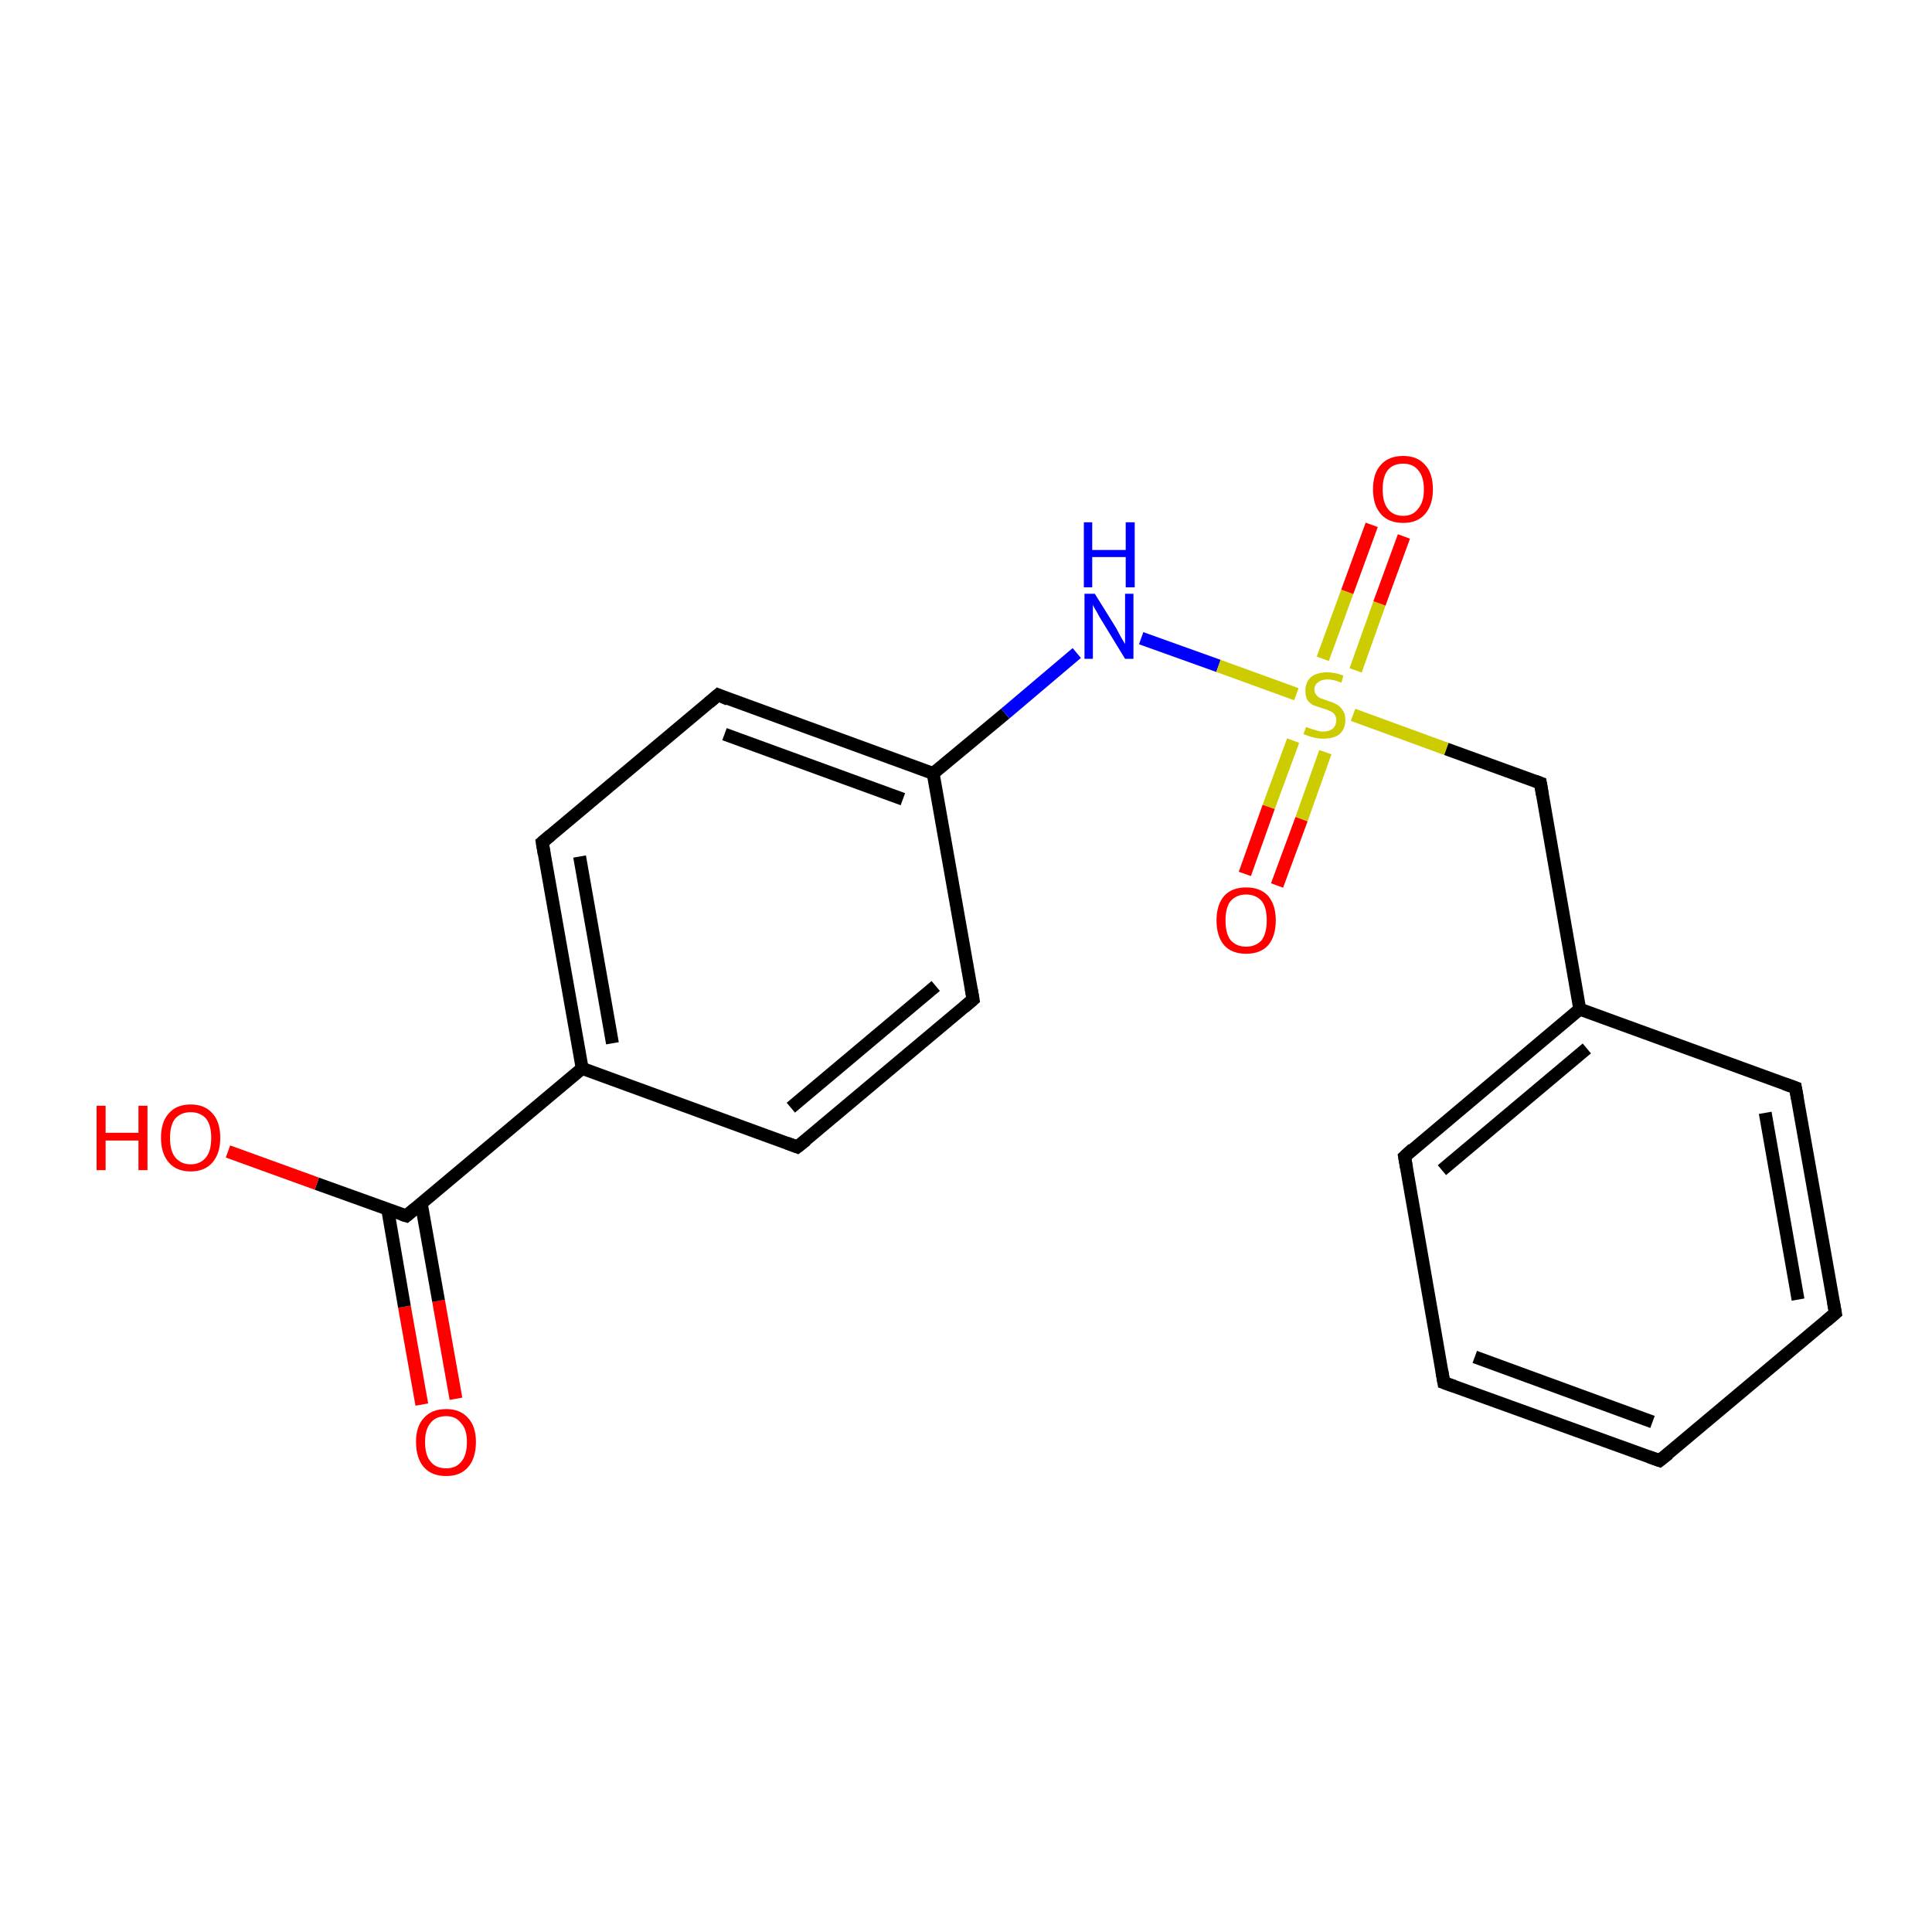 <?xml version='1.0' encoding='iso-8859-1'?>
<svg version='1.1' baseProfile='full'
              xmlns='http://www.w3.org/2000/svg'
                      xmlns:rdkit='http://www.rdkit.org/xml'
                      xmlns:xlink='http://www.w3.org/1999/xlink'
                  xml:space='preserve'
width='300px' height='300px' viewBox='0 0 300 300'>
<!-- END OF HEADER -->
<rect style='opacity:1.0;fill:#FFFFFF;stroke:none' width='300.0' height='300.0' x='0.0' y='0.0'> </rect>
<path class='bond-0 atom-0 atom-1' d='M 65.5,218.1 L 62.8,202.9' style='fill:none;fill-rule:evenodd;stroke:#FF0000;stroke-width:2.0px;stroke-linecap:butt;stroke-linejoin:miter;stroke-opacity:1' />
<path class='bond-0 atom-0 atom-1' d='M 62.8,202.9 L 60.2,187.8' style='fill:none;fill-rule:evenodd;stroke:#000000;stroke-width:2.0px;stroke-linecap:butt;stroke-linejoin:miter;stroke-opacity:1' />
<path class='bond-0 atom-0 atom-1' d='M 70.8,217.2 L 68.1,202.0' style='fill:none;fill-rule:evenodd;stroke:#FF0000;stroke-width:2.0px;stroke-linecap:butt;stroke-linejoin:miter;stroke-opacity:1' />
<path class='bond-0 atom-0 atom-1' d='M 68.1,202.0 L 65.4,186.8' style='fill:none;fill-rule:evenodd;stroke:#000000;stroke-width:2.0px;stroke-linecap:butt;stroke-linejoin:miter;stroke-opacity:1' />
<path class='bond-1 atom-1 atom-2' d='M 63.1,188.8 L 49.2,183.8' style='fill:none;fill-rule:evenodd;stroke:#000000;stroke-width:2.0px;stroke-linecap:butt;stroke-linejoin:miter;stroke-opacity:1' />
<path class='bond-1 atom-1 atom-2' d='M 49.2,183.8 L 35.4,178.8' style='fill:none;fill-rule:evenodd;stroke:#FF0000;stroke-width:2.0px;stroke-linecap:butt;stroke-linejoin:miter;stroke-opacity:1' />
<path class='bond-2 atom-1 atom-3' d='M 63.1,188.8 L 90.4,165.9' style='fill:none;fill-rule:evenodd;stroke:#000000;stroke-width:2.0px;stroke-linecap:butt;stroke-linejoin:miter;stroke-opacity:1' />
<path class='bond-3 atom-3 atom-4' d='M 90.4,165.9 L 84.2,130.8' style='fill:none;fill-rule:evenodd;stroke:#000000;stroke-width:2.0px;stroke-linecap:butt;stroke-linejoin:miter;stroke-opacity:1' />
<path class='bond-3 atom-3 atom-4' d='M 95.1,162.0 L 90.0,133.0' style='fill:none;fill-rule:evenodd;stroke:#000000;stroke-width:2.0px;stroke-linecap:butt;stroke-linejoin:miter;stroke-opacity:1' />
<path class='bond-4 atom-4 atom-5' d='M 84.2,130.8 L 111.5,107.9' style='fill:none;fill-rule:evenodd;stroke:#000000;stroke-width:2.0px;stroke-linecap:butt;stroke-linejoin:miter;stroke-opacity:1' />
<path class='bond-5 atom-5 atom-6' d='M 111.5,107.9 L 144.9,120.1' style='fill:none;fill-rule:evenodd;stroke:#000000;stroke-width:2.0px;stroke-linecap:butt;stroke-linejoin:miter;stroke-opacity:1' />
<path class='bond-5 atom-5 atom-6' d='M 112.5,114.0 L 140.2,124.1' style='fill:none;fill-rule:evenodd;stroke:#000000;stroke-width:2.0px;stroke-linecap:butt;stroke-linejoin:miter;stroke-opacity:1' />
<path class='bond-6 atom-6 atom-7' d='M 144.9,120.1 L 156.1,110.8' style='fill:none;fill-rule:evenodd;stroke:#000000;stroke-width:2.0px;stroke-linecap:butt;stroke-linejoin:miter;stroke-opacity:1' />
<path class='bond-6 atom-6 atom-7' d='M 156.1,110.8 L 167.2,101.4' style='fill:none;fill-rule:evenodd;stroke:#0000FF;stroke-width:2.0px;stroke-linecap:butt;stroke-linejoin:miter;stroke-opacity:1' />
<path class='bond-7 atom-7 atom-8' d='M 177.2,99.1 L 189.2,103.4' style='fill:none;fill-rule:evenodd;stroke:#0000FF;stroke-width:2.0px;stroke-linecap:butt;stroke-linejoin:miter;stroke-opacity:1' />
<path class='bond-7 atom-7 atom-8' d='M 189.2,103.4 L 201.3,107.8' style='fill:none;fill-rule:evenodd;stroke:#CCCC00;stroke-width:2.0px;stroke-linecap:butt;stroke-linejoin:miter;stroke-opacity:1' />
<path class='bond-8 atom-8 atom-9' d='M 200.8,115.0 L 197.0,125.3' style='fill:none;fill-rule:evenodd;stroke:#CCCC00;stroke-width:2.0px;stroke-linecap:butt;stroke-linejoin:miter;stroke-opacity:1' />
<path class='bond-8 atom-8 atom-9' d='M 197.0,125.3 L 193.3,135.7' style='fill:none;fill-rule:evenodd;stroke:#FF0000;stroke-width:2.0px;stroke-linecap:butt;stroke-linejoin:miter;stroke-opacity:1' />
<path class='bond-8 atom-8 atom-9' d='M 205.8,116.8 L 202.1,127.2' style='fill:none;fill-rule:evenodd;stroke:#CCCC00;stroke-width:2.0px;stroke-linecap:butt;stroke-linejoin:miter;stroke-opacity:1' />
<path class='bond-8 atom-8 atom-9' d='M 202.1,127.2 L 198.3,137.5' style='fill:none;fill-rule:evenodd;stroke:#FF0000;stroke-width:2.0px;stroke-linecap:butt;stroke-linejoin:miter;stroke-opacity:1' />
<path class='bond-9 atom-8 atom-10' d='M 210.5,104.1 L 214.2,93.7' style='fill:none;fill-rule:evenodd;stroke:#CCCC00;stroke-width:2.0px;stroke-linecap:butt;stroke-linejoin:miter;stroke-opacity:1' />
<path class='bond-9 atom-8 atom-10' d='M 214.2,93.7 L 218.0,83.3' style='fill:none;fill-rule:evenodd;stroke:#FF0000;stroke-width:2.0px;stroke-linecap:butt;stroke-linejoin:miter;stroke-opacity:1' />
<path class='bond-9 atom-8 atom-10' d='M 205.4,102.3 L 209.2,91.9' style='fill:none;fill-rule:evenodd;stroke:#CCCC00;stroke-width:2.0px;stroke-linecap:butt;stroke-linejoin:miter;stroke-opacity:1' />
<path class='bond-9 atom-8 atom-10' d='M 209.2,91.9 L 213.0,81.5' style='fill:none;fill-rule:evenodd;stroke:#FF0000;stroke-width:2.0px;stroke-linecap:butt;stroke-linejoin:miter;stroke-opacity:1' />
<path class='bond-10 atom-8 atom-11' d='M 210.1,111.0 L 224.6,116.3' style='fill:none;fill-rule:evenodd;stroke:#CCCC00;stroke-width:2.0px;stroke-linecap:butt;stroke-linejoin:miter;stroke-opacity:1' />
<path class='bond-10 atom-8 atom-11' d='M 224.6,116.3 L 239.2,121.6' style='fill:none;fill-rule:evenodd;stroke:#000000;stroke-width:2.0px;stroke-linecap:butt;stroke-linejoin:miter;stroke-opacity:1' />
<path class='bond-11 atom-11 atom-12' d='M 239.2,121.6 L 245.3,156.7' style='fill:none;fill-rule:evenodd;stroke:#000000;stroke-width:2.0px;stroke-linecap:butt;stroke-linejoin:miter;stroke-opacity:1' />
<path class='bond-12 atom-12 atom-13' d='M 245.3,156.7 L 218.1,179.6' style='fill:none;fill-rule:evenodd;stroke:#000000;stroke-width:2.0px;stroke-linecap:butt;stroke-linejoin:miter;stroke-opacity:1' />
<path class='bond-12 atom-12 atom-13' d='M 246.4,162.8 L 223.9,181.7' style='fill:none;fill-rule:evenodd;stroke:#000000;stroke-width:2.0px;stroke-linecap:butt;stroke-linejoin:miter;stroke-opacity:1' />
<path class='bond-13 atom-13 atom-14' d='M 218.1,179.6 L 224.2,214.7' style='fill:none;fill-rule:evenodd;stroke:#000000;stroke-width:2.0px;stroke-linecap:butt;stroke-linejoin:miter;stroke-opacity:1' />
<path class='bond-14 atom-14 atom-15' d='M 224.2,214.7 L 257.7,226.8' style='fill:none;fill-rule:evenodd;stroke:#000000;stroke-width:2.0px;stroke-linecap:butt;stroke-linejoin:miter;stroke-opacity:1' />
<path class='bond-14 atom-14 atom-15' d='M 229.0,210.7 L 256.6,220.8' style='fill:none;fill-rule:evenodd;stroke:#000000;stroke-width:2.0px;stroke-linecap:butt;stroke-linejoin:miter;stroke-opacity:1' />
<path class='bond-15 atom-15 atom-16' d='M 257.7,226.8 L 285.0,203.9' style='fill:none;fill-rule:evenodd;stroke:#000000;stroke-width:2.0px;stroke-linecap:butt;stroke-linejoin:miter;stroke-opacity:1' />
<path class='bond-16 atom-16 atom-17' d='M 285.0,203.9 L 278.8,168.9' style='fill:none;fill-rule:evenodd;stroke:#000000;stroke-width:2.0px;stroke-linecap:butt;stroke-linejoin:miter;stroke-opacity:1' />
<path class='bond-16 atom-16 atom-17' d='M 279.2,201.8 L 274.1,172.8' style='fill:none;fill-rule:evenodd;stroke:#000000;stroke-width:2.0px;stroke-linecap:butt;stroke-linejoin:miter;stroke-opacity:1' />
<path class='bond-17 atom-6 atom-18' d='M 144.9,120.1 L 151.1,155.2' style='fill:none;fill-rule:evenodd;stroke:#000000;stroke-width:2.0px;stroke-linecap:butt;stroke-linejoin:miter;stroke-opacity:1' />
<path class='bond-18 atom-18 atom-19' d='M 151.1,155.2 L 123.8,178.1' style='fill:none;fill-rule:evenodd;stroke:#000000;stroke-width:2.0px;stroke-linecap:butt;stroke-linejoin:miter;stroke-opacity:1' />
<path class='bond-18 atom-18 atom-19' d='M 145.3,153.1 L 122.8,172.0' style='fill:none;fill-rule:evenodd;stroke:#000000;stroke-width:2.0px;stroke-linecap:butt;stroke-linejoin:miter;stroke-opacity:1' />
<path class='bond-19 atom-19 atom-3' d='M 123.8,178.1 L 90.4,165.9' style='fill:none;fill-rule:evenodd;stroke:#000000;stroke-width:2.0px;stroke-linecap:butt;stroke-linejoin:miter;stroke-opacity:1' />
<path class='bond-20 atom-17 atom-12' d='M 278.8,168.9 L 245.3,156.7' style='fill:none;fill-rule:evenodd;stroke:#000000;stroke-width:2.0px;stroke-linecap:butt;stroke-linejoin:miter;stroke-opacity:1' />
<path d='M 62.4,188.6 L 63.1,188.8 L 64.4,187.7' style='fill:none;stroke:#000000;stroke-width:2.0px;stroke-linecap:butt;stroke-linejoin:miter;stroke-miterlimit:10;stroke-opacity:1;' />
<path d='M 84.5,132.6 L 84.2,130.8 L 85.5,129.7' style='fill:none;stroke:#000000;stroke-width:2.0px;stroke-linecap:butt;stroke-linejoin:miter;stroke-miterlimit:10;stroke-opacity:1;' />
<path d='M 110.1,109.1 L 111.5,107.9 L 113.1,108.6' style='fill:none;stroke:#000000;stroke-width:2.0px;stroke-linecap:butt;stroke-linejoin:miter;stroke-miterlimit:10;stroke-opacity:1;' />
<path d='M 238.4,121.3 L 239.2,121.6 L 239.5,123.4' style='fill:none;stroke:#000000;stroke-width:2.0px;stroke-linecap:butt;stroke-linejoin:miter;stroke-miterlimit:10;stroke-opacity:1;' />
<path d='M 219.4,178.4 L 218.1,179.6 L 218.4,181.3' style='fill:none;stroke:#000000;stroke-width:2.0px;stroke-linecap:butt;stroke-linejoin:miter;stroke-miterlimit:10;stroke-opacity:1;' />
<path d='M 223.9,212.9 L 224.2,214.7 L 225.9,215.3' style='fill:none;stroke:#000000;stroke-width:2.0px;stroke-linecap:butt;stroke-linejoin:miter;stroke-miterlimit:10;stroke-opacity:1;' />
<path d='M 256.0,226.2 L 257.7,226.8 L 259.1,225.7' style='fill:none;stroke:#000000;stroke-width:2.0px;stroke-linecap:butt;stroke-linejoin:miter;stroke-miterlimit:10;stroke-opacity:1;' />
<path d='M 283.6,205.1 L 285.0,203.9 L 284.7,202.2' style='fill:none;stroke:#000000;stroke-width:2.0px;stroke-linecap:butt;stroke-linejoin:miter;stroke-miterlimit:10;stroke-opacity:1;' />
<path d='M 279.1,170.6 L 278.8,168.9 L 277.1,168.3' style='fill:none;stroke:#000000;stroke-width:2.0px;stroke-linecap:butt;stroke-linejoin:miter;stroke-miterlimit:10;stroke-opacity:1;' />
<path d='M 150.8,153.5 L 151.1,155.2 L 149.7,156.4' style='fill:none;stroke:#000000;stroke-width:2.0px;stroke-linecap:butt;stroke-linejoin:miter;stroke-miterlimit:10;stroke-opacity:1;' />
<path d='M 125.2,177.0 L 123.8,178.1 L 122.2,177.5' style='fill:none;stroke:#000000;stroke-width:2.0px;stroke-linecap:butt;stroke-linejoin:miter;stroke-miterlimit:10;stroke-opacity:1;' />
<path class='atom-0' d='M 64.6 223.9
Q 64.6 221.5, 65.8 220.2
Q 67.0 218.8, 69.3 218.8
Q 71.5 218.8, 72.7 220.2
Q 73.9 221.5, 73.9 223.9
Q 73.9 226.4, 72.7 227.8
Q 71.5 229.2, 69.3 229.2
Q 67.0 229.2, 65.8 227.8
Q 64.6 226.4, 64.6 223.9
M 69.3 228.0
Q 70.8 228.0, 71.6 227.0
Q 72.5 226.0, 72.5 223.9
Q 72.5 221.9, 71.6 221.0
Q 70.8 219.9, 69.3 219.9
Q 67.7 219.9, 66.9 220.9
Q 66.0 221.9, 66.0 223.9
Q 66.0 226.0, 66.9 227.0
Q 67.7 228.0, 69.3 228.0
' fill='#FF0000'/>
<path class='atom-2' d='M 15.0 171.7
L 16.4 171.7
L 16.4 175.9
L 21.5 175.9
L 21.5 171.7
L 22.9 171.7
L 22.9 181.7
L 21.5 181.7
L 21.5 177.1
L 16.4 177.1
L 16.4 181.7
L 15.0 181.7
L 15.0 171.7
' fill='#FF0000'/>
<path class='atom-2' d='M 25.0 176.7
Q 25.0 174.2, 26.2 172.9
Q 27.4 171.5, 29.6 171.5
Q 31.8 171.5, 33.0 172.9
Q 34.2 174.2, 34.2 176.7
Q 34.2 179.1, 33.0 180.5
Q 31.8 181.9, 29.6 181.9
Q 27.4 181.9, 26.2 180.5
Q 25.0 179.1, 25.0 176.7
M 29.6 180.8
Q 31.1 180.8, 32.0 179.7
Q 32.8 178.7, 32.8 176.7
Q 32.8 174.7, 32.0 173.7
Q 31.1 172.7, 29.6 172.7
Q 28.1 172.7, 27.2 173.7
Q 26.4 174.7, 26.4 176.7
Q 26.4 178.7, 27.2 179.7
Q 28.1 180.8, 29.6 180.8
' fill='#FF0000'/>
<path class='atom-7' d='M 170.0 92.2
L 173.3 97.5
Q 173.6 98.1, 174.1 99.0
Q 174.7 100.0, 174.7 100.0
L 174.7 92.2
L 176.0 92.2
L 176.0 102.3
L 174.7 102.3
L 171.1 96.4
Q 170.7 95.8, 170.3 95.0
Q 169.8 94.2, 169.7 93.9
L 169.7 102.3
L 168.4 102.3
L 168.4 92.2
L 170.0 92.2
' fill='#0000FF'/>
<path class='atom-7' d='M 168.3 81.1
L 169.6 81.1
L 169.6 85.4
L 174.8 85.4
L 174.8 81.1
L 176.2 81.1
L 176.2 91.2
L 174.8 91.2
L 174.8 86.5
L 169.6 86.5
L 169.6 91.2
L 168.3 91.2
L 168.3 81.1
' fill='#0000FF'/>
<path class='atom-8' d='M 202.8 112.9
Q 202.9 112.9, 203.4 113.1
Q 203.9 113.3, 204.4 113.4
Q 204.9 113.6, 205.4 113.6
Q 206.4 113.6, 207.0 113.1
Q 207.5 112.6, 207.5 111.8
Q 207.5 111.3, 207.2 110.9
Q 207.0 110.6, 206.5 110.4
Q 206.1 110.2, 205.4 110.0
Q 204.5 109.7, 203.9 109.5
Q 203.4 109.2, 203.0 108.7
Q 202.7 108.1, 202.7 107.2
Q 202.7 106.0, 203.5 105.2
Q 204.4 104.4, 206.1 104.4
Q 207.3 104.4, 208.6 104.9
L 208.3 106.0
Q 207.1 105.5, 206.1 105.5
Q 205.2 105.5, 204.6 106.0
Q 204.1 106.4, 204.1 107.1
Q 204.1 107.6, 204.4 107.9
Q 204.6 108.2, 205.0 108.4
Q 205.5 108.6, 206.1 108.8
Q 207.1 109.1, 207.6 109.4
Q 208.1 109.7, 208.5 110.3
Q 208.9 110.8, 208.9 111.8
Q 208.9 113.2, 208.0 114.0
Q 207.1 114.7, 205.5 114.7
Q 204.6 114.7, 203.9 114.5
Q 203.2 114.3, 202.4 114.0
L 202.8 112.9
' fill='#CCCC00'/>
<path class='atom-9' d='M 188.9 142.9
Q 188.9 140.5, 190.1 139.1
Q 191.3 137.8, 193.5 137.8
Q 195.7 137.8, 196.9 139.1
Q 198.1 140.5, 198.1 142.9
Q 198.1 145.4, 196.9 146.8
Q 195.7 148.1, 193.5 148.1
Q 191.3 148.1, 190.1 146.8
Q 188.9 145.4, 188.9 142.9
M 193.5 147.0
Q 195.0 147.0, 195.9 146.0
Q 196.7 144.9, 196.7 142.9
Q 196.7 140.9, 195.9 139.9
Q 195.0 138.9, 193.5 138.9
Q 192.0 138.9, 191.1 139.9
Q 190.3 140.9, 190.3 142.9
Q 190.3 145.0, 191.1 146.0
Q 192.0 147.0, 193.5 147.0
' fill='#FF0000'/>
<path class='atom-10' d='M 213.2 76.0
Q 213.2 73.5, 214.4 72.2
Q 215.6 70.8, 217.9 70.8
Q 220.1 70.8, 221.3 72.2
Q 222.5 73.5, 222.5 76.0
Q 222.5 78.4, 221.3 79.8
Q 220.1 81.2, 217.9 81.2
Q 215.6 81.2, 214.4 79.8
Q 213.2 78.4, 213.2 76.0
M 217.9 80.1
Q 219.4 80.1, 220.2 79.0
Q 221.1 78.0, 221.1 76.0
Q 221.1 74.0, 220.2 73.0
Q 219.4 72.0, 217.9 72.0
Q 216.3 72.0, 215.5 73.0
Q 214.7 74.0, 214.7 76.0
Q 214.7 78.0, 215.5 79.0
Q 216.3 80.1, 217.9 80.1
' fill='#FF0000'/>
</svg>

